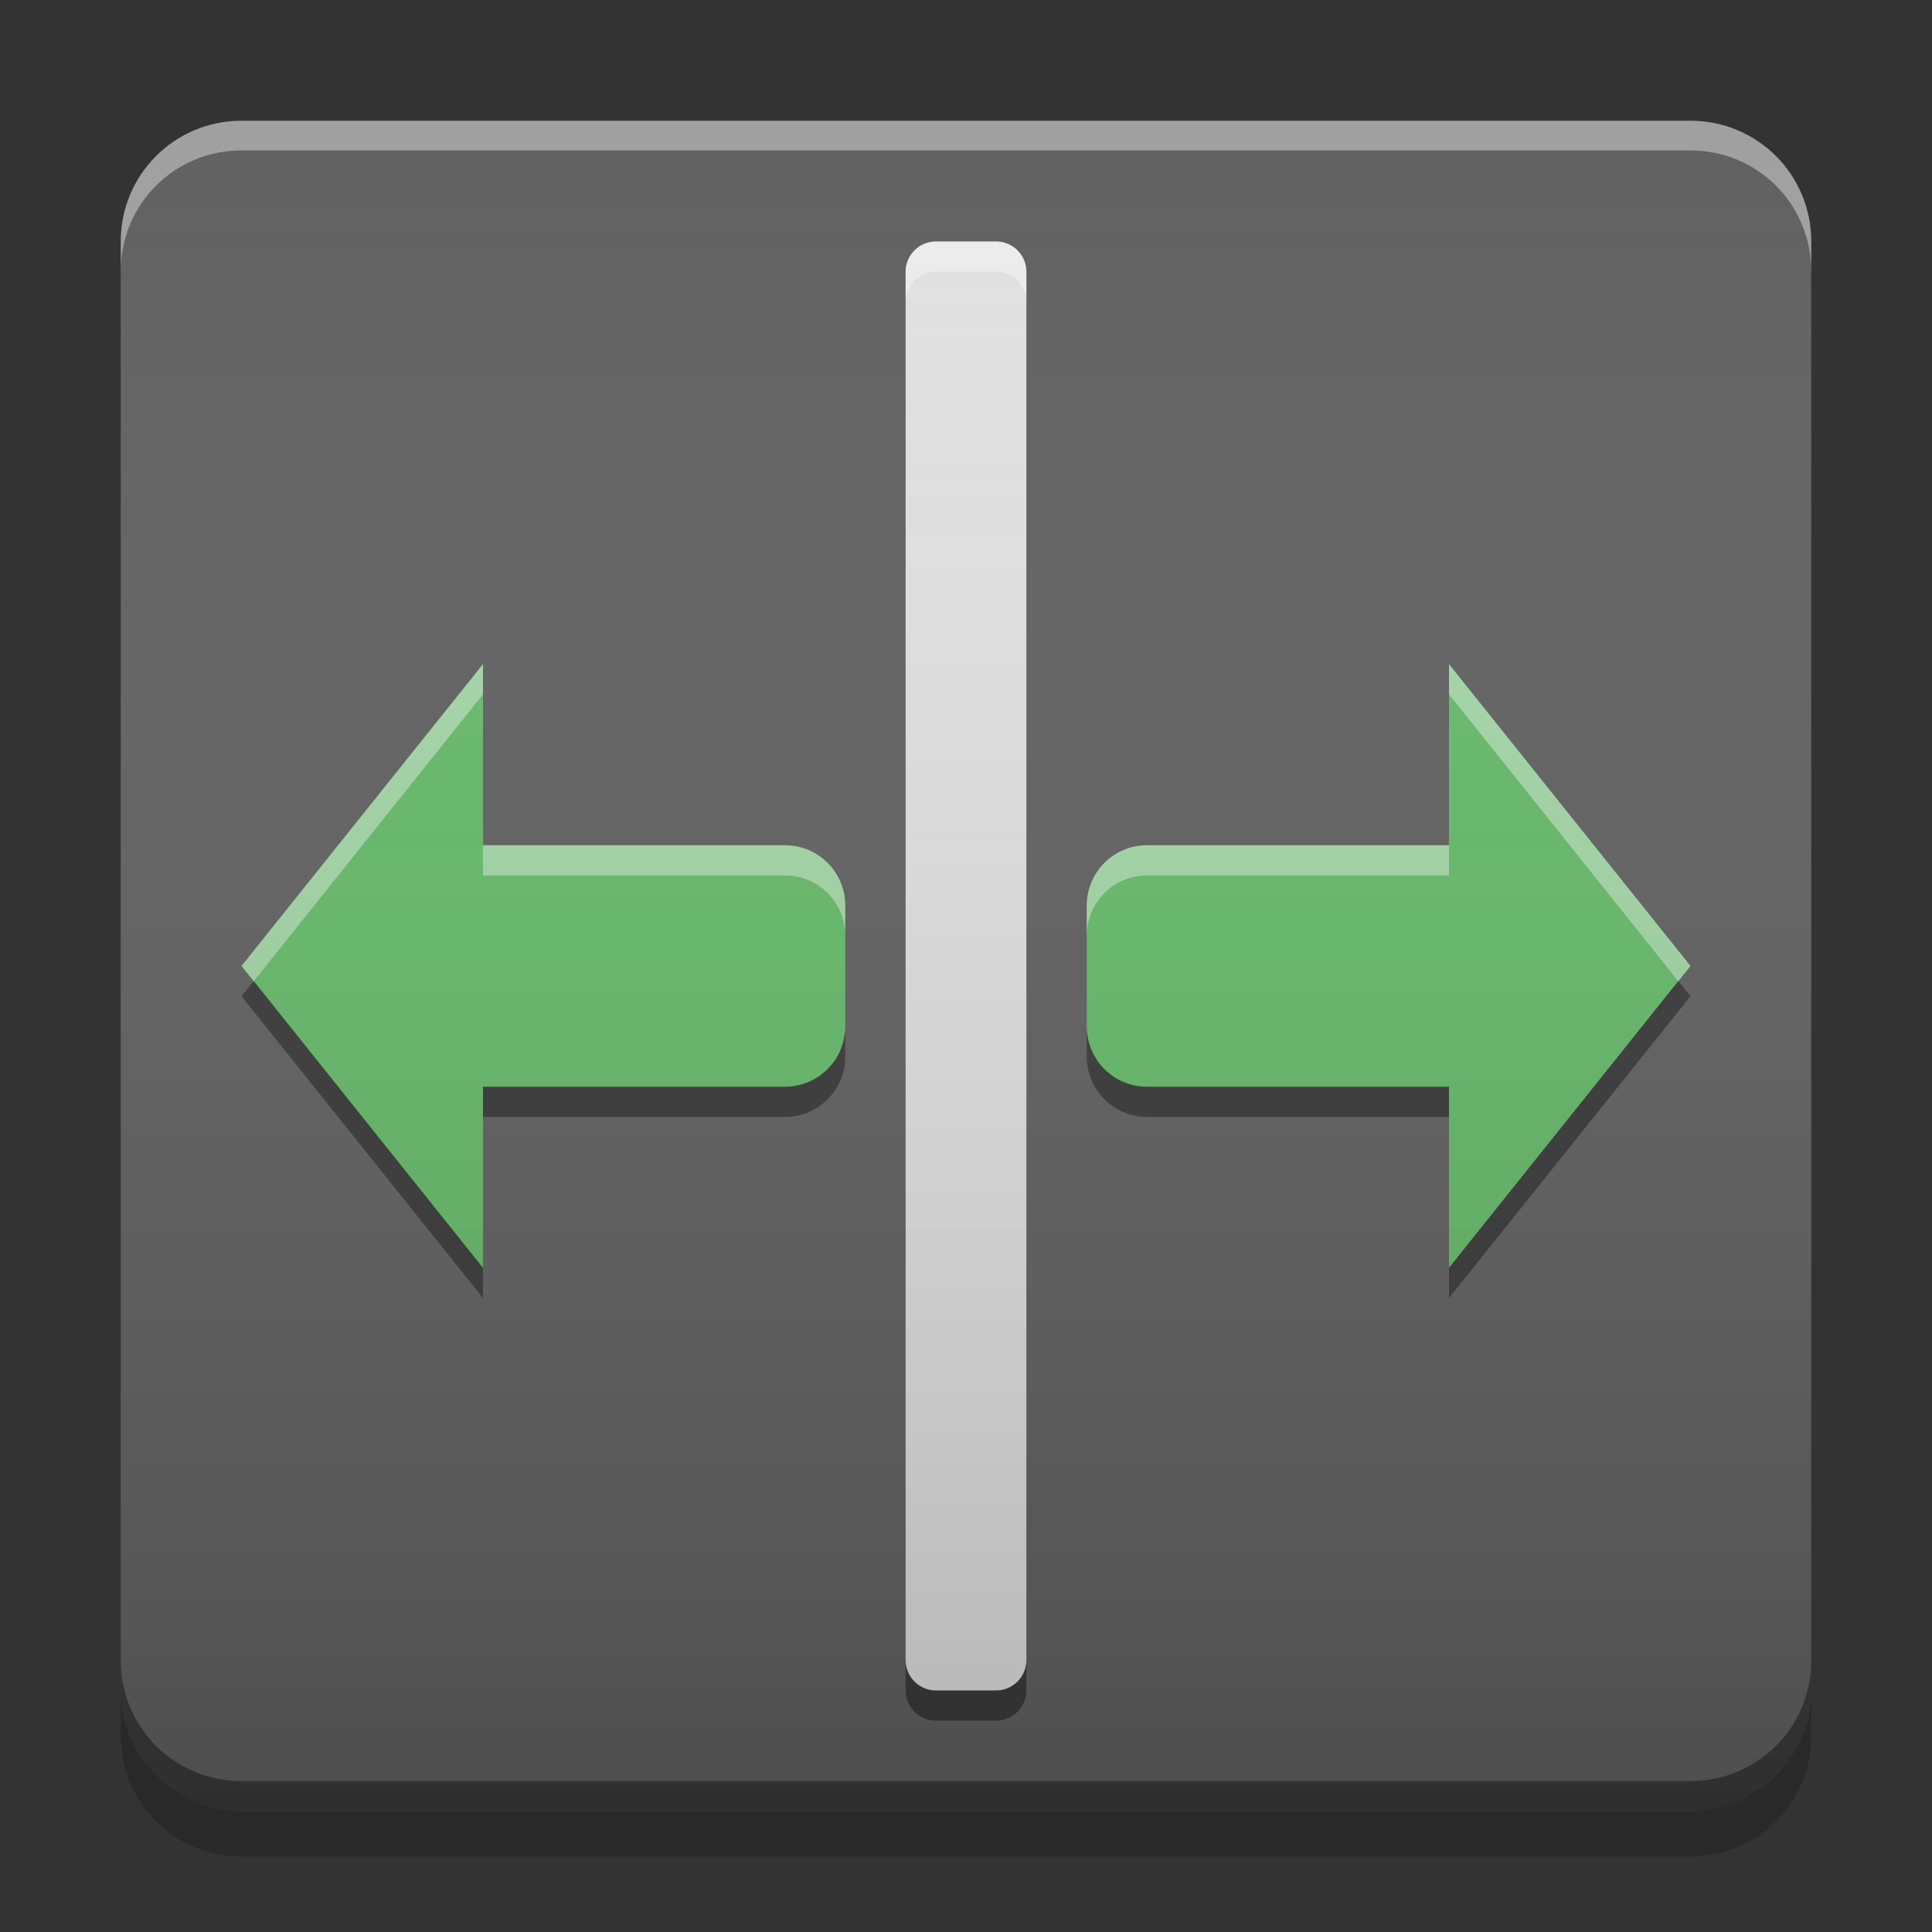 
<svg xmlns="http://www.w3.org/2000/svg" xmlns:xlink="http://www.w3.org/1999/xlink" width="16" height="16" viewBox="0 0 16 16" version="1.1">
<rect x="0" y="0" width="16" height="16" fill="#333333" stroke="none"/>
<defs>
<linearGradient id="linear0" gradientUnits="userSpaceOnUse" x1="8.467" y1="-199.125" x2="8.467" y2="-213.942" gradientTransform="matrix(0.945,0,0,0.945,-0,203.15)">
<stop offset="0" style="stop-color:rgb(0%,0%,0%);stop-opacity:0.2;"/>
<stop offset="1" style="stop-color:rgb(100%,100%,100%);stop-opacity:0;"/>
</linearGradient>
</defs>
<g id="surface1">
<path style=" stroke:none;fill-rule:nonzero;fill:rgb(38.039%,38.039%,38.039%);fill-opacity:1;" d="M 2 1 L 14 1 C 14.551 1 15 1.449 15 2 L 15 14 C 15 14.551 14.551 15 14 15 L 2 15 C 1.449 15 1 14.551 1 14 L 1 2 C 1 1.449 1.449 1 2 1 Z M 2 1 "/>
<path style=" stroke:none;fill-rule:nonzero;fill:rgb(0%,0%,0%);fill-opacity:0.4;" d="M 1 13.75 L 1 14 C 1 14.555 1.445 15 2 15 L 14 15 C 14.555 15 15 14.555 15 14 L 15 13.75 C 15 14.305 14.555 14.75 14 14.75 L 2 14.75 C 1.445 14.75 1 14.305 1 13.75 Z M 1 13.75 "/>
<path style=" stroke:none;fill-rule:nonzero;fill:rgb(0%,0%,0%);fill-opacity:0.2;" d="M 1 14 L 1 14.375 C 1 14.93 1.445 15.375 2 15.375 L 14 15.375 C 14.555 15.375 15 14.93 15 14.375 L 15 14 C 15 14.555 14.555 15 14 15 L 2 15 C 1.445 15 1 14.555 1 14 Z M 1 14 "/>
<path style=" stroke:none;fill-rule:nonzero;fill:rgb(100%,100%,100%);fill-opacity:0.4;" d="M 2 1 C 1.445 1 1 1.445 1 2 L 1 2.246 C 1 1.691 1.445 1.246 2 1.246 L 14 1.246 C 14.555 1.246 15 1.691 15 2.246 L 15 2 C 15 1.445 14.555 1 14 1 Z M 2 1 "/>
<path style=" stroke:none;fill-rule:nonzero;fill:rgb(87.843%,87.843%,87.843%);fill-opacity:1;" d="M 7.75 2 L 8.25 2 C 8.387 2 8.5 2.113 8.5 2.25 L 8.5 13.75 C 8.5 13.887 8.387 14 8.25 14 L 7.75 14 C 7.613 14 7.5 13.887 7.5 13.75 L 7.5 2.25 C 7.5 2.113 7.613 2 7.75 2 Z M 7.75 2 "/>
<path style=" stroke:none;fill-rule:nonzero;fill:rgb(40%,73.333%,41.569%);fill-opacity:1;" d="M 12 5.5 L 12 7 L 9.5 7 C 9.223 7 9 7.223 9 7.5 L 9 8.5 C 9 8.777 9.223 9 9.5 9 L 12 9 L 12 10.5 L 14 8 Z M 12 5.5 "/>
<path style=" stroke:none;fill-rule:nonzero;fill:rgb(40%,73.333%,41.569%);fill-opacity:1;" d="M 4 5.5 L 4 7 L 6.5 7 C 6.777 7 7 7.223 7 7.5 L 7 8.5 C 7 8.777 6.777 9 6.5 9 L 4 9 L 4 10.5 L 2 8 Z M 4 5.5 "/>
<path style=" stroke:none;fill-rule:nonzero;fill:rgb(100%,100%,100%);fill-opacity:0.4;" d="M 7.75 2 C 7.613 2 7.5 2.113 7.5 2.25 L 7.5 2.5 C 7.5 2.363 7.613 2.25 7.75 2.25 L 8.25 2.25 C 8.387 2.25 8.5 2.363 8.5 2.5 L 8.5 2.25 C 8.5 2.113 8.387 2 8.25 2 Z M 4 5.5 L 2 8 L 2.102 8.125 L 4 5.75 Z M 12 5.5 L 12 5.75 L 13.898 8.125 L 14 8 Z M 4 7 L 4 7.25 L 6.5 7.25 C 6.777 7.25 7 7.473 7 7.75 L 7 7.5 C 7 7.223 6.777 7 6.5 7 Z M 9.5 7 C 9.223 7 9 7.223 9 7.5 L 9 7.75 C 9 7.473 9.223 7.25 9.5 7.25 L 12 7.25 L 12 7 Z M 9.5 7 "/>
<path style=" stroke:none;fill-rule:nonzero;fill:rgb(0%,0%,0%);fill-opacity:0.4;" d="M 7.75 14.25 C 7.613 14.25 7.5 14.137 7.5 14 L 7.5 13.75 C 7.5 13.887 7.613 14 7.75 14 L 8.25 14 C 8.387 14 8.5 13.887 8.5 13.75 L 8.5 14 C 8.5 14.137 8.387 14.25 8.25 14.25 Z M 4 10.75 L 2 8.25 L 2.102 8.125 L 4 10.5 Z M 12 10.75 L 12 10.5 L 13.898 8.125 L 14 8.25 Z M 4 9.25 L 4 9 L 6.5 9 C 6.777 9 7 8.777 7 8.5 L 7 8.75 C 7 9.027 6.777 9.25 6.5 9.25 Z M 9.5 9.25 C 9.223 9.25 9 9.027 9 8.75 L 9 8.5 C 9 8.777 9.223 9 9.5 9 L 12 9 L 12 9.25 Z M 9.5 9.25 "/>
<path style=" stroke:none;fill-rule:nonzero;fill:url(#linear0);" d="M 2 1 L 14 1 C 14.551 1 15 1.449 15 2 L 15 14 C 15 14.551 14.551 15 14 15 L 2 15 C 1.449 15 1 14.551 1 14 L 1 2 C 1 1.449 1.449 1 2 1 Z M 2 1 "/>
</g>
</svg>
